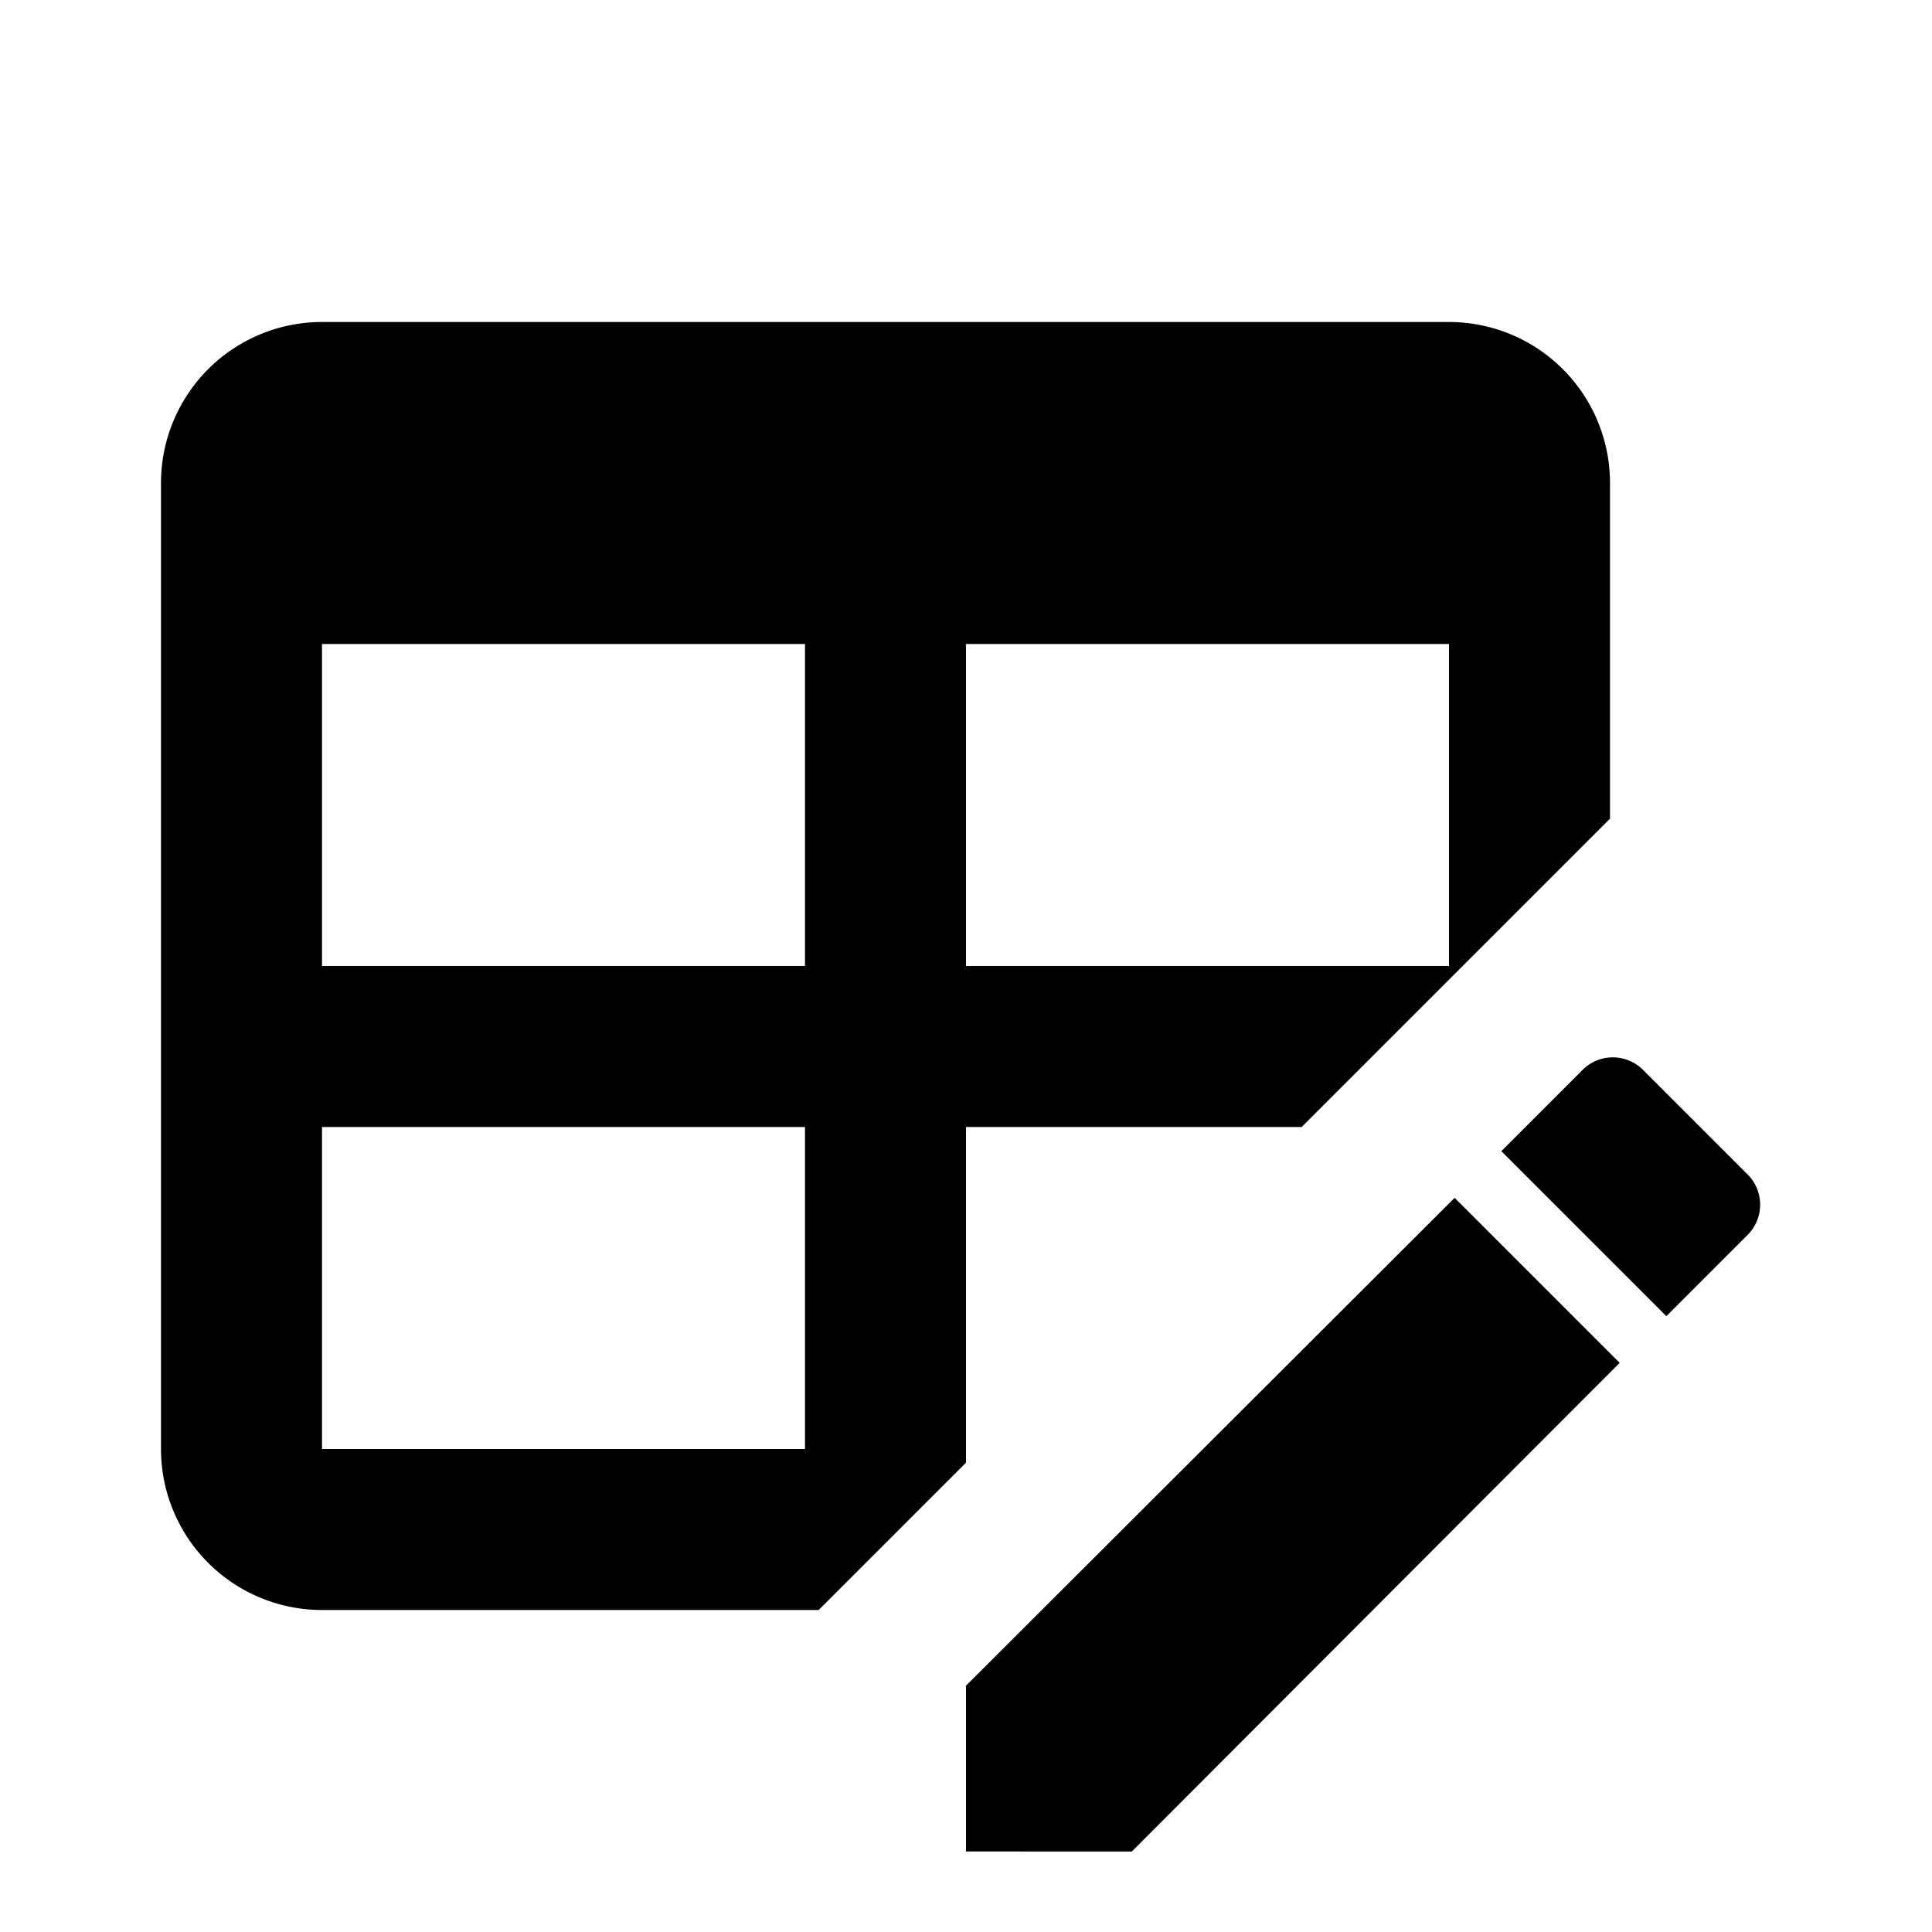 <svg xmlns="http://www.w3.org/2000/svg" width="36" height="36" viewBox="0 0 36 36"><path fill-rule="evenodd" d="M32.55 23.025l-1.5 1.5-3.075-3.075 1.5-1.5a.797.797 0 011.155 0l1.92 1.92c.33.315.33.84 0 1.155zM18 31.41l9.105-9.09 3.075 3.075-9.09 9.105H18v-3.09zM6 6h21a3 3 0 013 3v6.255L24.255 21H18v6.255L15.255 30H6a3 3 0 01-3-3V9a3 3 0 013-3zm0 6v6h9v-6H6zm12 0v6h9v-6h-9zM6 21v6h9v-6H6z" clip-rule="evenodd"/></svg>